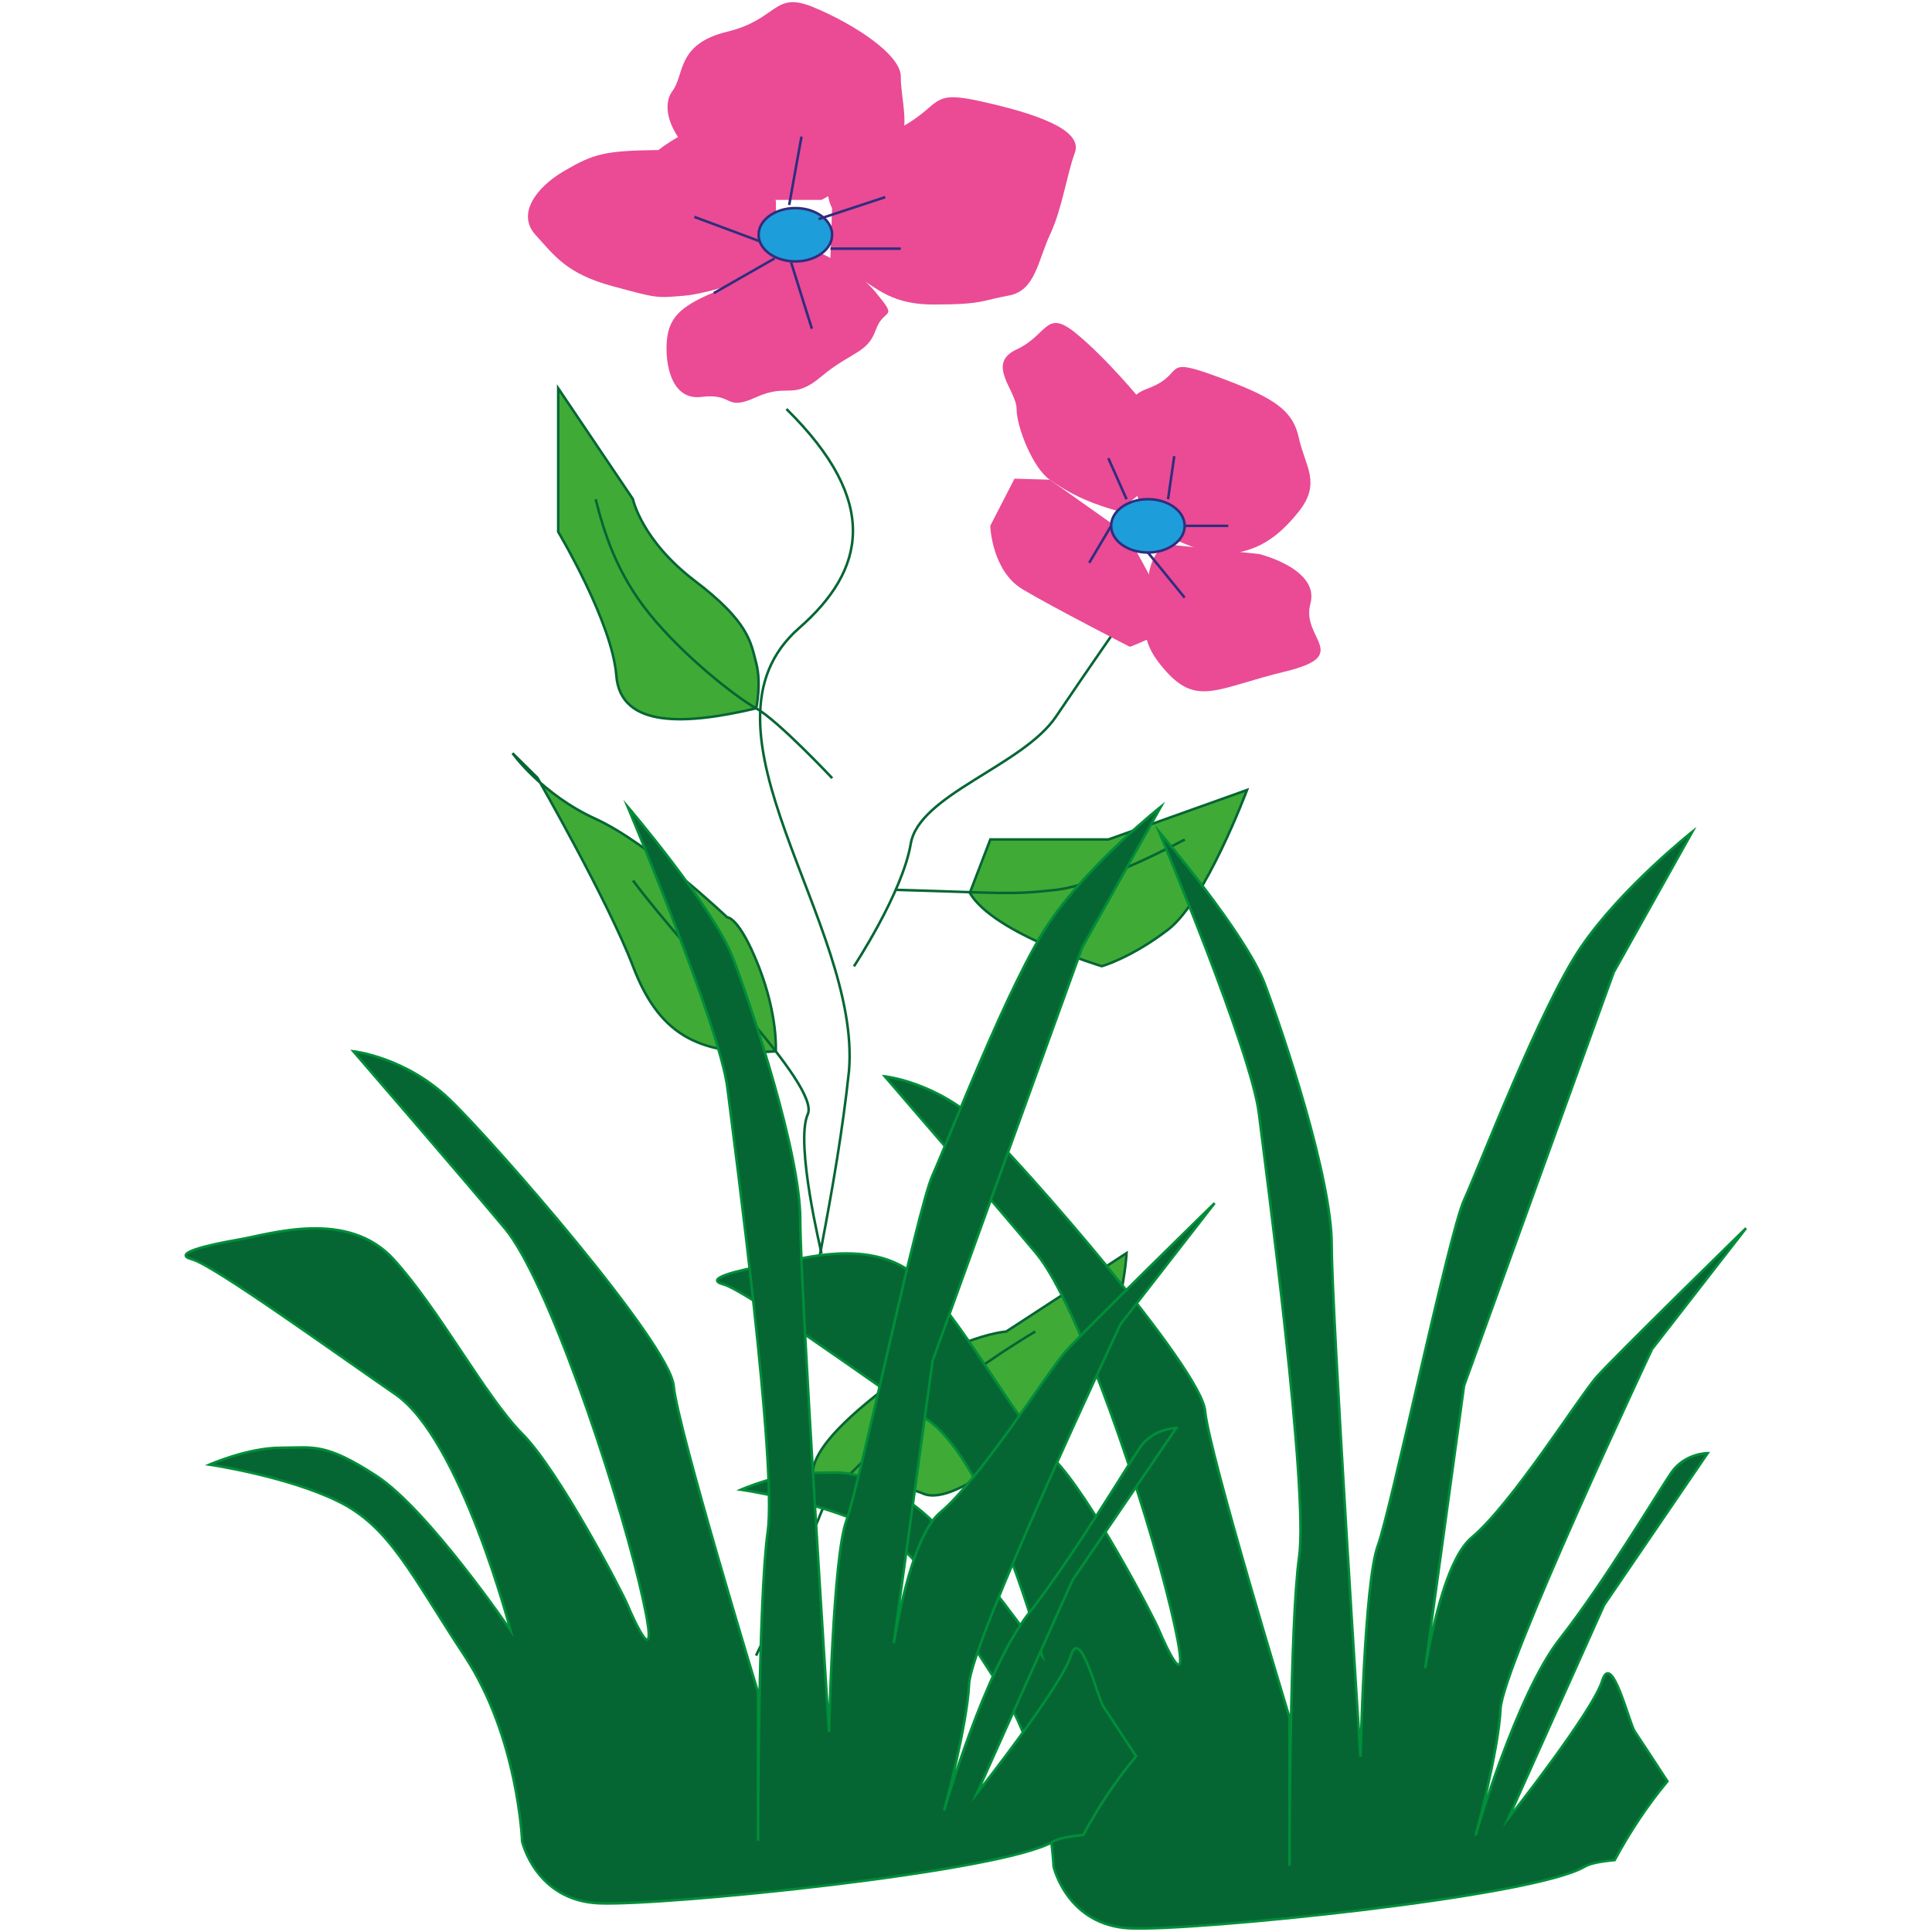 <?xml version="1.0" encoding="UTF-8" standalone="no"?>
<!-- Created with Inkscape (http://www.inkscape.org/) -->

<svg
   width="270mm"
   height="270mm"
   viewBox="0 0 270 270"
   version="1.1"
   id="svg9399"
   inkscape:version="1.2.2 (b0a8486541, 2022-12-01)"
   sodipodi:docname="favicon.svg"
   inkscape:export-filename="left_flower.png"
   inkscape:export-xdpi="200"
   inkscape:export-ydpi="200"
   xmlns:inkscape="http://www.inkscape.org/namespaces/inkscape"
   xmlns:sodipodi="http://sodipodi.sourceforge.net/DTD/sodipodi-0.dtd"
   xmlns="http://www.w3.org/2000/svg"
   xmlns:svg="http://www.w3.org/2000/svg">
  <defs
     id="defs87" />
  <sodipodi:namedview
     id="namedview9401"
     pagecolor="#ffffff"
     bordercolor="#666666"
     borderopacity="1.0"
     inkscape:showpageshadow="2"
     inkscape:pageopacity="0"
     inkscape:pagecheckerboard="0"
     inkscape:deskcolor="#d1d1d1"
     inkscape:document-units="mm"
     showgrid="false"
     inkscape:zoom="0.69931958"
     inkscape:cx="775.03907"
     inkscape:cy="509.78124"
     inkscape:window-width="1920"
     inkscape:window-height="1011"
     inkscape:window-x="0"
     inkscape:window-y="0"
     inkscape:window-maximized="1"
     inkscape:current-layer="layer1" />
  <g
     inkscape:label="Calque 1"
     inkscape:groupmode="layer"
     id="layer1"
     transform="translate(101.285,-15.898)">
    <g
       id="g397"
       transform="translate(25.862,0.317)">
      <g
         id="g324"
         transform="matrix(0.353,0,0,-0.353,-17.239,72.74)">
        <path
           d="m 0,0 c 37.392,-36.919 31.12,-63.849 5.035,-86.701 -45.63,-39.976 24.646,-116.942 19.717,-175.414 -9.858,-92.579 -44.363,-185.158 -31.369,-284.191"
           style="fill:none;stroke:#056634;stroke-width:1;stroke-linecap:butt;stroke-linejoin:miter;stroke-miterlimit:10;stroke-dasharray:none;stroke-opacity:1"
           id="path326" />
      </g>
      <g
         id="g328"
         transform="matrix(0.353,0,0,-0.353,30.292,190.703)">
        <path
           d="m 0,0 c 0,0 -1.643,-32.686 -18.074,-52.176 -16.431,-19.491 -49.292,-48.726 -62.437,-43.041 -13.144,5.684 -35.786,0 -35.786,0 0,0 -23.357,4.06 10.322,33.296 33.68,29.235 58.326,30.859 58.326,30.859 z"
           style="fill:#3fab36;fill-opacity:1;fill-rule:nonzero;stroke:none"
           id="path330" />
      </g>
      <g
         id="g332"
         transform="matrix(0.353,0,0,-0.353,30.292,190.703)">
        <path
           d="m 0,0 c 0,0 -1.643,-32.686 -18.074,-52.176 -16.431,-19.491 -49.292,-48.726 -62.437,-43.041 -13.144,5.684 -35.786,0 -35.786,0 0,0 -23.357,4.06 10.322,33.296 33.68,29.235 58.326,30.859 58.326,30.859 z"
           style="fill:none;stroke:#056634;stroke-width:1;stroke-linecap:butt;stroke-linejoin:miter;stroke-miterlimit:10;stroke-dasharray:none;stroke-opacity:1"
           id="path334" />
      </g>
      <g
         id="g336"
         transform="matrix(0.353,0,0,-0.353,-21.464,114.567)">
        <path
           d="M 0,0 C -27.456,-6.497 -53.745,-8.121 -55.388,12.994 -57.031,34.108 -78.391,69.84 -78.391,69.84 v 56.847 l 29.575,-43.853 c 0,0 3.286,-16.242 24.646,-32.484 C -2.81,34.108 -2.12,25.987 0,17.866 2.12,9.745 0,0 0,0"
           style="fill:#3fab36;fill-opacity:1;fill-rule:nonzero;stroke:none"
           id="path338" />
      </g>
      <g
         id="g340"
         transform="matrix(0.353,0,0,-0.353,-21.464,114.567)">
        <path
           d="M 0,0 C -27.456,-6.497 -53.745,-8.121 -55.388,12.994 -57.031,34.108 -78.391,69.84 -78.391,69.84 v 56.847 l 29.575,-43.853 c 0,0 3.286,-16.242 24.646,-32.484 C -2.81,34.108 -2.12,25.987 0,17.866 2.12,9.745 0,0 0,0 Z"
           style="fill:none;stroke:#056634;stroke-width:1;stroke-linecap:butt;stroke-linejoin:miter;stroke-miterlimit:10;stroke-dasharray:none;stroke-opacity:1"
           id="path342" />
      </g>
      <g
         id="g344"
         transform="matrix(0.353,0,0,-0.353,8.387,140.374)">
        <path
           d="m 0,0 c 9.513,-16.177 52.233,-28.99 52.233,-28.99 0,0 11.502,3.184 26.289,14.495 14.788,11.311 31.219,55.255 31.219,55.255 L 54.87,21.179 H 8.121 Z"
           style="fill:#3fab36;fill-opacity:1;fill-rule:nonzero;stroke:none"
           id="path346" />
      </g>
      <g
         id="g348"
         transform="matrix(0.353,0,0,-0.353,8.387,140.374)">
        <path
           d="m 0,0 c 9.513,-16.177 52.233,-28.99 52.233,-28.99 0,0 11.502,3.184 26.289,14.495 14.788,11.311 31.219,55.255 31.219,55.255 L 54.87,21.179 H 8.121 Z"
           style="fill:none;stroke:#056634;stroke-width:1;stroke-linecap:butt;stroke-linejoin:miter;stroke-miterlimit:10;stroke-dasharray:none;stroke-opacity:1"
           id="path350" />
      </g>
      <g
         id="g352"
         transform="matrix(0.353,0,0,-0.353,-18.729,162.511)">
        <path
           d="m 0,0 c -31.924,-2.154 -46.711,7.952 -56.57,33.759 -9.858,25.806 -37.791,74.532 -37.791,74.532 l -9.858,9.745 c 0,0 11.501,-16.242 32.861,-25.987 21.36,-9.745 52.114,-38.981 52.114,-38.981 0,0 4.682,0.362 12.432,-19.309 C 0.938,14.088 0,0 0,0"
           style="fill:#3fab36;fill-opacity:1;fill-rule:nonzero;stroke:none"
           id="path354" />
      </g>
      <g
         id="g356"
         transform="matrix(0.353,0,0,-0.353,-18.729,162.511)">
        <path
           d="m 0,0 c -31.924,-2.154 -46.711,7.952 -56.57,33.759 -9.858,25.806 -37.791,74.532 -37.791,74.532 l -9.858,9.745 c 0,0 11.501,-16.242 32.861,-25.987 21.36,-9.745 52.114,-38.981 52.114,-38.981 0,0 4.682,0.362 12.432,-19.309 C 0.938,14.088 0,0 0,0 Z"
           style="fill:none;stroke:#056634;stroke-width:1;stroke-linecap:butt;stroke-linejoin:miter;stroke-miterlimit:10;stroke-dasharray:none;stroke-opacity:1"
           id="path358" />
      </g>
      <g
         id="g360"
         transform="matrix(0.353,0,0,-0.353,30.292,101.389)">
        <path
           d="m 0,0 c 0,0 -14.788,-21.115 -27.932,-40.605 -13.145,-19.49 -54.222,-30.86 -57.508,-50.35 -3.286,-19.49 -22.5,-48.545 -22.5,-48.545"
           style="fill:none;stroke:#056634;stroke-width:1;stroke-linecap:butt;stroke-linejoin:miter;stroke-miterlimit:10;stroke-dasharray:none;stroke-opacity:1"
           id="path362" />
      </g>
      <g
         id="g364"
         transform="matrix(0.353,0,0,-0.353,-38.686,138.633)">
        <path
           d="m 0,0 c 23.003,-30.86 74.287,-81.21 69.184,-92.579 -5.104,-11.37 5.468,-55.021 5.468,-55.021"
           style="fill:none;stroke:#056634;stroke-width:1;stroke-linecap:butt;stroke-linejoin:miter;stroke-miterlimit:10;stroke-dasharray:none;stroke-opacity:1"
           id="path366" />
      </g>
      <g
         id="g368"
         transform="matrix(0.353,0,0,-0.353,17.54,201.661)">
        <path
           d="m 0,0 c -32.862,-19.49 -79.084,-56.847 -84.727,-71.465 -5.642,-14.617 -25.836,-56.847 -25.836,-56.847"
           style="fill:none;stroke:#056634;stroke-width:1;stroke-linecap:butt;stroke-linejoin:miter;stroke-miterlimit:10;stroke-dasharray:none;stroke-opacity:1"
           id="path370" />
      </g>
      <g
         id="g372"
         transform="matrix(0.353,0,0,-0.353,-43.902,85.345)">
        <path
           d="m 0,0 c 3.286,-12.994 8.215,-29.236 21.36,-45.477 13.145,-16.242 33.552,-32.484 42.244,-37.357 8.691,-4.873 30.051,-27.611 30.051,-27.611"
           style="fill:none;stroke:#056634;stroke-width:1;stroke-linecap:butt;stroke-linejoin:miter;stroke-miterlimit:10;stroke-dasharray:none;stroke-opacity:1"
           id="path374" />
      </g>
      <g
         id="g376"
         transform="matrix(0.353,0,0,-0.353,-1.962,139.937)">
        <path
           d="m 0,0 c 42.137,-1.176 45.423,-2.072 63.497,0 18.074,2.072 50.935,19.939 50.935,19.939"
           style="fill:none;stroke:#056634;stroke-width:1;stroke-linecap:butt;stroke-linejoin:miter;stroke-miterlimit:10;stroke-dasharray:none;stroke-opacity:1"
           id="path378" />
      </g>
      <g
         id="g380"
         transform="matrix(0.353,0,0,-0.353,30.292,90.216)">
        <path
           d="M 0,0 -30.397,21.521 -44.363,21.927 -53.97,3.248 c 0,0 0.57,-17.866 12.893,-25.175 12.323,-7.309 42.424,-22.738 42.424,-22.738 0,0 14.262,5.684 16.316,8.121 C 19.717,-34.108 0,0 0,0"
           style="fill:#ea4b94;fill-opacity:1;fill-rule:nonzero;stroke:none"
           id="path382" />
      </g>
      <g
         id="g384"
         transform="matrix(0.353,0,0,-0.353,31.451,83.913)">
        <path
           d="M 0,0 C 4.929,24.363 -10.214,34.108 5.162,39.793 20.538,45.477 9.858,52.786 32.04,44.665 54.222,36.544 62.437,31.672 64.902,20.302 67.366,8.933 73.938,2.436 64.902,-8.933 55.865,-20.302 47.649,-24.621 36.969,-25.71 26.289,-26.799 5.162,-14.618 5.162,-14.618 Z"
           style="fill:#ea4b94;fill-opacity:1;fill-rule:nonzero;stroke:none"
           id="path386" />
      </g>
      <g
         id="g388"
         transform="matrix(0.353,0,0,-0.353,29.018,86.984)">
        <path
           d="m 0,0 c -2.238,0.629 -4.285,1.263 -6.174,1.905 -9.624,3.27 -15.118,6.721 -20.612,10.454 -6.573,4.467 -13.145,20.709 -13.145,28.018 0,7.309 -12.323,17.866 0,23.551 12.323,5.684 11.454,16.242 23.39,6.496 C -4.605,60.679 9.005,44.437 12.059,40.377 15.112,36.316 15.796,16.718 14.818,13.172 13.84,9.625 0,0 0,0"
           style="fill:#ea4b94;fill-opacity:1;fill-rule:nonzero;stroke:none"
           id="path390" />
      </g>
      <g
         id="g392"
         transform="matrix(0.353,0,0,-0.353,48.84,93.007)">
        <path
           d="m 0,0 c 0,0 24.032,-5.893 20.231,-19.699 -3.8,-13.805 16.839,-20.302 -9.912,-26.799 -26.75,-6.497 -34.732,-13.806 -47.172,0 -12.439,13.806 -7.277,19.49 -7.277,33.296 0,13.806 7.277,17.054 7.277,17.054 z"
           style="fill:#ea4b94;fill-opacity:1;fill-rule:nonzero;stroke:none"
           id="path394" />
      </g>
      <g
         id="g396"
         transform="matrix(0.353,0,0,-0.353,28.137,89.07)">
        <path
           d="m 0,0 c 0,-5.831 6.516,-10.557 14.555,-10.557 8.038,0 14.555,4.726 14.555,10.557 0,5.831 -6.517,10.557 -14.555,10.557 C 6.516,10.557 0,5.831 0,0"
           style="fill:#1d9dd9;fill-opacity:1;fill-rule:nonzero;stroke:none"
           id="path398" />
      </g>
      <g
         id="g400"
         transform="matrix(0.353,0,0,-0.353,28.137,89.07)">
        <path
           d="m 0,0 c 0,-5.831 6.516,-10.557 14.555,-10.557 8.038,0 14.555,4.726 14.555,10.557 0,5.831 -6.517,10.557 -14.555,10.557 C 6.516,10.557 0,5.831 0,0 Z"
           style="fill:none;stroke:#302d7e;stroke-width:1;stroke-linecap:butt;stroke-linejoin:miter;stroke-miterlimit:10;stroke-dasharray:none;stroke-opacity:1"
           id="path402" />
      </g>
      <g
         id="g404"
         transform="matrix(0.353,0,0,-0.353,-21.132,43.518)">
        <path
           d="m 0,0 c -36.613,18.678 -39.078,36.544 -34.149,43.041 4.93,6.497 1.535,18.678 21.717,23.551 C 7.75,71.465 5.845,82.834 21.585,76.337 37.325,69.84 56.396,57.659 56.308,48.726 56.221,39.793 60.673,27.336 54.339,19.759 48.005,12.181 24.894,0 24.894,0 Z"
           style="fill:#ea4b94;fill-opacity:1;fill-rule:nonzero;stroke:none"
           id="path406" />
      </g>
      <g
         id="g408"
         transform="matrix(0.353,0,0,-0.353,-10.863,44.664)">
        <path
           d="M 0,0 C 0,0 -9.858,16.242 18.074,27.611 46.006,38.981 35.326,47.433 58.329,42.395 81.332,37.357 99.406,30.89 96.12,21.942 92.834,12.994 91.191,0 86.262,-10.557 c -4.93,-10.558 -5.751,-22.195 -16.431,-24.091 -10.68,-1.896 -9.859,-3.521 -29.576,-3.521 -19.717,0 -23.68,8.95 -32.378,11.378 l -8.699,2.428 z"
           style="fill:#ea4b94;fill-opacity:1;fill-rule:nonzero;stroke:none"
           id="path410" />
      </g>
      <g
         id="g412"
         transform="matrix(0.353,0,0,-0.353,-18.716,51.558)">
        <path
           d="m 0,0 c 0,0 -13.064,-8.933 -24.566,-13.806 -11.501,-4.872 -16.95,-8.933 -18.333,-17.054 -1.383,-8.121 0.26,-25.987 13.404,-24.363 13.145,1.624 8.906,-5.892 21.705,-0.103 12.8,5.788 14.227,-1.521 25.836,8.224 11.61,9.745 18.182,9.039 21.468,18.325 3.287,9.287 9.376,3.593 0,14.971 C 30.139,-2.428 12.578,3.867 12.578,3.867 Z"
           style="fill:#ea4b94;fill-opacity:1;fill-rule:nonzero;stroke:none"
           id="path414" />
      </g>
      <g
         id="g416"
         transform="matrix(0.353,0,0,-0.353,-35.126,36.547)">
        <path
           d="m 0,0 c -21.593,-0.268 -25.7,-1.54 -37.202,-8.213 -11.502,-6.673 -18.895,-17.23 -11.502,-25.351 7.394,-8.121 12.324,-15.43 30.397,-20.303 18.074,-4.873 17.253,-4.773 28.754,-3.789 11.502,0.985 36.067,10.286 36.067,10.286 v 27.22 c 0,0 -15.528,28.815 -24.565,29.627 C 12.912,10.289 0,0 0,0"
           style="fill:#ea4b94;fill-opacity:1;fill-rule:nonzero;stroke:none"
           id="path418" />
      </g>
      <g
         id="g420"
         transform="matrix(0.353,0,0,-0.353,-21.132,48.388)">
        <path
           d="m 0,0 c 0,-5.831 6.516,-10.557 14.555,-10.557 8.038,0 14.555,4.726 14.555,10.557 0,5.831 -6.517,10.557 -14.555,10.557 C 6.516,10.557 0,5.831 0,0"
           style="fill:#1d9dd9;fill-opacity:1;fill-rule:nonzero;stroke:none"
           id="path422" />
      </g>
      <g
         id="g424"
         transform="matrix(0.353,0,0,-0.353,-21.132,48.388)">
        <path
           d="m 0,0 c 0,-5.831 6.516,-10.557 14.555,-10.557 8.038,0 14.555,4.726 14.555,10.557 0,5.831 -6.517,10.557 -14.555,10.557 C 6.516,10.557 0,5.831 0,0 Z"
           style="fill:none;stroke:#302d7e;stroke-width:1;stroke-linecap:butt;stroke-linejoin:miter;stroke-miterlimit:10;stroke-dasharray:none;stroke-opacity:1"
           id="path426" />
      </g>
      <g
         id="g428"
         transform="matrix(0.353,0,0,-0.353,-15.138,34.67)">
        <path
           d="M 0,0 -4.871,-27.068"
           style="fill:none;stroke:#302d7e;stroke-width:1;stroke-linecap:butt;stroke-linejoin:miter;stroke-miterlimit:10;stroke-dasharray:none;stroke-opacity:1"
           id="path430" />
      </g>
      <g
         id="g432"
         transform="matrix(0.353,0,0,-0.353,-18.886,51.69)">
        <path
           d="M 0,0 -24.086,-13.746"
           style="fill:none;stroke:#302d7e;stroke-width:1;stroke-linecap:butt;stroke-linejoin:miter;stroke-miterlimit:10;stroke-dasharray:none;stroke-opacity:1"
           id="path434" />
      </g>
      <g
         id="g436"
         transform="matrix(0.353,0,0,-0.353,-30.108,45.893)">
        <path
           d="M 0,0 26.024,-9.699"
           style="fill:none;stroke:#302d7e;stroke-width:1;stroke-linecap:butt;stroke-linejoin:miter;stroke-miterlimit:10;stroke-dasharray:none;stroke-opacity:1"
           id="path438" />
      </g>
      <g
         id="g440"
         transform="matrix(0.353,0,0,-0.353,-3.43,43.13)">
        <path
           d="M 0,0 -26.385,-8.694"
           style="fill:none;stroke:#302d7e;stroke-width:1;stroke-linecap:butt;stroke-linejoin:miter;stroke-miterlimit:10;stroke-dasharray:none;stroke-opacity:1"
           id="path442" />
      </g>
      <g
         id="g444"
         transform="matrix(0.353,0,0,-0.353,-1.268,50.33)">
        <path
           d="M 0,0 H -27.812"
           style="fill:none;stroke:#302d7e;stroke-width:1;stroke-linecap:butt;stroke-linejoin:miter;stroke-miterlimit:10;stroke-dasharray:none;stroke-opacity:1"
           id="path446" />
      </g>
      <g
         id="g448"
         transform="matrix(0.353,0,0,-0.353,-16.59,52.255)">
        <path
           d="M 0,0 8.233,-26.26"
           style="fill:none;stroke:#302d7e;stroke-width:1;stroke-linecap:butt;stroke-linejoin:miter;stroke-miterlimit:10;stroke-dasharray:none;stroke-opacity:1"
           id="path450" />
      </g>
      <g
         id="g452"
         transform="matrix(0.353,0,0,-0.353,38.407,89.07)">
        <path
           d="M 0,0 H 17.252"
           style="fill:none;stroke:#302d7e;stroke-width:1;stroke-linecap:butt;stroke-linejoin:miter;stroke-miterlimit:10;stroke-dasharray:none;stroke-opacity:1"
           id="path454" />
      </g>
      <g
         id="g456"
         transform="matrix(0.353,0,0,-0.353,36.088,85.345)">
        <path
           d="M 0,0 2.465,17.054"
           style="fill:none;stroke:#302d7e;stroke-width:1;stroke-linecap:butt;stroke-linejoin:miter;stroke-miterlimit:10;stroke-dasharray:none;stroke-opacity:1"
           id="path458" />
      </g>
      <g
         id="g460"
         transform="matrix(0.353,0,0,-0.353,30.292,85.345)">
        <path
           d="M 0,0 -7.221,16.242"
           style="fill:none;stroke:#302d7e;stroke-width:1;stroke-linecap:butt;stroke-linejoin:miter;stroke-miterlimit:10;stroke-dasharray:none;stroke-opacity:1"
           id="path462" />
      </g>
      <g
         id="g464"
         transform="matrix(0.353,0,0,-0.353,28.137,89.07)">
        <path
           d="M 0,0 -8.681,-14.618"
           style="fill:none;stroke:#302d7e;stroke-width:1;stroke-linecap:butt;stroke-linejoin:miter;stroke-miterlimit:10;stroke-dasharray:none;stroke-opacity:1"
           id="path466" />
      </g>
      <g
         id="g468"
         transform="matrix(0.353,0,0,-0.353,38.407,99.097)">
        <path
           d="M 0,0 -14.555,17.866"
           style="fill:none;stroke:#302d7e;stroke-width:1;stroke-linecap:butt;stroke-linejoin:miter;stroke-miterlimit:10;stroke-dasharray:none;stroke-opacity:1"
           id="path470" />
      </g>
      <g
         id="g976"
         transform="matrix(0.353,0,0,-0.353,98.503,275.531)">
        <path
           d="M 0,0 C 6.102,11.315 13.094,21.821 20.9,31.193 16.037,38.646 9.381,48.831 7.969,50.9 5.691,54.24 -1.144,83.183 -4.941,70.938 -8.738,58.693 -42.152,16.392 -42.152,16.392 l 37.97,84.602 41.008,60.113 c 0,0 -9.112,0 -14.429,-7.792 C 17.082,145.522 -4.182,109.9 -21.648,87.636 -39.114,65.372 -55.062,9.712 -55.062,9.712 c 0,0 9.113,33.396 9.873,50.094 0.759,16.698 59.993,142.489 59.993,142.489 l 37.21,47.868 c 0,0 -52.398,-51.207 -59.233,-59 -6.835,-7.792 -33.414,-50.093 -49.362,-63.452 -9.159,-7.673 -15.057,-32.229 -18.423,-51.751 l 15.386,111.864 59.234,163.64 31.135,55.66 c 0,0 -28.097,-22.264 -44.045,-45.641 -15.948,-23.377 -40.249,-86.83 -46.324,-100.188 -6.075,-13.358 -28.858,-122.452 -34.173,-136.923 -5.317,-14.472 -6.835,-83.49 -6.835,-83.49 0,0 -11.391,175.885 -11.391,202.602 0,26.717 -18.985,83.49 -26.579,103.527 -7.595,20.038 -41.768,60.113 -41.768,60.113 0,0 36.452,-86.83 39.489,-111.32 3.038,-24.49 19.745,-149.168 15.948,-175.885 -3.679,-25.882 -3.794,-116.536 -3.797,-122.176 v 58.724 c 0,0 -31.895,104.64 -33.414,121.338 -1.519,16.698 -71.384,96.848 -88.851,113.546 -17.466,16.698 -37.97,18.925 -37.97,18.925 0,0 43.286,-50.094 59.993,-70.111 16.707,-20.018 43.287,-99.095 53.159,-140.284 9.871,-41.188 -2.279,-14.471 -4.557,-8.905 -2.278,5.566 -27.339,53.433 -41.768,67.905 -14.428,14.471 -32.654,48.981 -50.88,69.018 -18.225,20.038 -48.602,10.019 -61.512,7.793 -12.909,-2.227 -26.579,-5.567 -18.226,-7.793 8.354,-2.226 54.678,-35.622 80.498,-53.433 25.82,-17.812 45.564,-93.509 45.564,-93.509 0,0 -32.655,47.867 -53.158,61.226 -20.504,13.358 -25.061,11.132 -37.97,11.132 -12.911,0 -28.098,-6.679 -28.098,-6.679 0,0 30.375,-4.453 50.88,-14.472 20.504,-10.019 28.857,-28.943 50.12,-61.226 21.264,-32.283 22.782,-73.471 22.782,-73.471 0,0 5.317,-23.377 30.377,-24.49 25.061,-1.114 159.475,12.245 179.979,24.49 C -9.777,-1.339 -5.706,-0.52 0,0"
           style="fill:#056634;fill-opacity:1;fill-rule:nonzero;stroke:none"
           id="path978" />
      </g>
      <g
         id="g980"
         transform="matrix(0.353,0,0,-0.353,98.503,275.531)">
        <path
           d="M 0,0 C 6.102,11.315 13.094,21.821 20.9,31.193 16.037,38.646 9.381,48.831 7.969,50.9 5.691,54.24 -1.144,83.183 -4.941,70.938 -8.738,58.693 -42.152,16.392 -42.152,16.392 l 37.97,84.602 41.008,60.113 c 0,0 -9.112,0 -14.429,-7.792 C 17.082,145.522 -4.182,109.9 -21.648,87.636 -39.114,65.372 -55.062,9.712 -55.062,9.712 c 0,0 9.113,33.396 9.873,50.094 0.759,16.698 59.993,142.489 59.993,142.489 l 37.21,47.868 c 0,0 -52.398,-51.207 -59.233,-59 -6.835,-7.792 -33.414,-50.093 -49.362,-63.452 -9.159,-7.673 -15.057,-32.229 -18.423,-51.751 l 15.386,111.864 59.234,163.64 31.135,55.66 c 0,0 -28.097,-22.264 -44.045,-45.641 -15.948,-23.377 -40.249,-86.83 -46.324,-100.188 -6.075,-13.358 -28.858,-122.452 -34.173,-136.923 -5.317,-14.472 -6.835,-83.49 -6.835,-83.49 0,0 -11.391,175.885 -11.391,202.602 0,26.717 -18.985,83.49 -26.579,103.527 -7.595,20.038 -41.768,60.113 -41.768,60.113 0,0 36.452,-86.83 39.489,-111.32 3.038,-24.49 19.745,-149.168 15.948,-175.885 -3.679,-25.882 -3.794,-116.536 -3.797,-122.176 v 58.724 c 0,0 -31.895,104.64 -33.414,121.338 -1.519,16.698 -71.384,96.848 -88.851,113.546 -17.466,16.698 -37.97,18.925 -37.97,18.925 0,0 43.286,-50.094 59.993,-70.111 16.707,-20.018 43.287,-99.095 53.159,-140.284 9.871,-41.188 -2.279,-14.471 -4.557,-8.905 -2.278,5.566 -27.339,53.433 -41.768,67.905 -14.428,14.471 -32.654,48.981 -50.88,69.018 -18.225,20.038 -48.602,10.019 -61.512,7.793 -12.909,-2.227 -26.579,-5.567 -18.226,-7.793 8.354,-2.226 54.678,-35.622 80.498,-53.433 25.82,-17.812 45.564,-93.509 45.564,-93.509 0,0 -32.655,47.867 -53.158,61.226 -20.504,13.358 -25.061,11.132 -37.97,11.132 -12.911,0 -28.098,-6.679 -28.098,-6.679 0,0 30.375,-4.453 50.88,-14.472 20.504,-10.019 28.857,-28.943 50.12,-61.226 21.264,-32.283 22.782,-73.471 22.782,-73.471 0,0 5.317,-23.377 30.377,-24.49 25.061,-1.114 159.475,12.245 179.979,24.49 C -9.777,-1.339 -5.706,-0.52 0,0 Z"
           style="fill:none;stroke:#018e39;stroke-width:1;stroke-linecap:butt;stroke-linejoin:miter;stroke-miterlimit:10;stroke-dasharray:none;stroke-opacity:1"
           id="path982" />
      </g>
      <g
         id="g984"
         transform="matrix(0.353,0,0,-0.353,24.235,272.028)">
        <path
           d="M 0,0 C 6.102,11.315 13.094,21.821 20.9,31.193 16.037,38.646 9.381,48.831 7.969,50.9 5.691,54.24 -1.144,83.183 -4.941,70.938 -8.738,58.693 -42.152,16.392 -42.152,16.392 l 37.97,84.602 41.008,60.113 c 0,0 -9.112,0 -14.429,-7.792 C 17.082,145.522 -4.182,109.9 -21.648,87.636 -39.114,65.372 -55.062,9.712 -55.062,9.712 c 0,0 9.113,33.396 9.873,50.094 0.759,16.698 59.993,142.489 59.993,142.489 l 37.21,47.868 c 0,0 -52.398,-51.207 -59.233,-59 -6.835,-7.792 -33.414,-50.093 -49.362,-63.452 -9.159,-7.673 -15.057,-32.229 -18.423,-51.751 l 15.386,111.864 59.234,163.64 31.135,55.66 c 0,0 -28.098,-22.264 -44.045,-45.641 -15.948,-23.377 -40.249,-86.83 -46.324,-100.188 -6.075,-13.358 -28.858,-122.452 -34.173,-136.923 -5.317,-14.472 -6.835,-83.49 -6.835,-83.49 0,0 -11.391,175.885 -11.391,202.602 0,26.716 -18.985,83.49 -26.579,103.527 -7.595,20.038 -41.768,60.113 -41.768,60.113 0,0 36.452,-86.83 39.489,-111.32 3.038,-24.49 19.745,-149.168 15.948,-175.885 -3.679,-25.882 -3.794,-116.536 -3.798,-122.176 v 58.724 c 0,0 -31.894,104.64 -33.413,121.338 -1.519,16.698 -71.384,96.848 -88.851,113.546 -17.466,16.698 -37.97,18.925 -37.97,18.925 0,0 43.286,-50.094 59.993,-70.111 16.707,-20.018 43.287,-99.095 53.158,-140.284 9.872,-41.188 -2.278,-14.471 -4.556,-8.905 -2.278,5.566 -27.339,53.433 -41.768,67.905 -14.428,14.471 -32.654,48.981 -50.88,69.018 -18.225,20.038 -48.602,10.019 -61.512,7.792 -12.909,-2.226 -26.579,-5.566 -18.226,-7.792 8.354,-2.226 54.678,-35.622 80.498,-53.433 25.82,-17.812 45.564,-93.509 45.564,-93.509 0,0 -32.655,47.867 -53.158,61.226 -20.504,13.358 -25.061,11.132 -37.97,11.132 -12.911,0 -28.098,-6.679 -28.098,-6.679 0,0 30.375,-4.453 50.88,-14.472 20.503,-10.019 28.857,-28.943 50.12,-61.226 21.264,-32.283 22.782,-73.471 22.782,-73.471 0,0 5.317,-23.377 30.377,-24.49 25.061,-1.114 159.475,12.245 179.979,24.49 C -9.777,-1.339 -5.706,-0.52 0,0"
           style="fill:#056634;fill-opacity:1;fill-rule:nonzero;stroke:none"
           id="path986" />
      </g>
      <g
         id="g988"
         transform="matrix(0.353,0,0,-0.353,24.235,272.028)">
        <path
           d="M 0,0 C 6.102,11.315 13.094,21.821 20.9,31.193 16.037,38.646 9.381,48.831 7.969,50.9 5.691,54.24 -1.144,83.183 -4.941,70.938 -8.738,58.693 -42.152,16.392 -42.152,16.392 l 37.97,84.602 41.008,60.113 c 0,0 -9.112,0 -14.429,-7.792 C 17.082,145.522 -4.182,109.9 -21.648,87.636 -39.114,65.372 -55.062,9.712 -55.062,9.712 c 0,0 9.113,33.396 9.873,50.094 0.759,16.698 59.993,142.489 59.993,142.489 l 37.21,47.868 c 0,0 -52.398,-51.207 -59.233,-59 -6.835,-7.792 -33.414,-50.093 -49.362,-63.452 -9.159,-7.673 -15.057,-32.229 -18.423,-51.751 l 15.386,111.864 59.234,163.64 31.135,55.66 c 0,0 -28.098,-22.264 -44.045,-45.641 -15.948,-23.377 -40.249,-86.83 -46.324,-100.188 -6.075,-13.358 -28.858,-122.452 -34.173,-136.923 -5.317,-14.472 -6.835,-83.49 -6.835,-83.49 0,0 -11.391,175.885 -11.391,202.602 0,26.716 -18.985,83.49 -26.579,103.527 -7.595,20.038 -41.768,60.113 -41.768,60.113 0,0 36.452,-86.83 39.489,-111.32 3.038,-24.49 19.745,-149.168 15.948,-175.885 -3.679,-25.882 -3.794,-116.536 -3.798,-122.176 v 58.724 c 0,0 -31.894,104.64 -33.413,121.338 -1.519,16.698 -71.384,96.848 -88.851,113.546 -17.466,16.698 -37.97,18.925 -37.97,18.925 0,0 43.286,-50.094 59.993,-70.111 16.707,-20.018 43.287,-99.095 53.158,-140.284 9.872,-41.188 -2.278,-14.471 -4.556,-8.905 -2.278,5.566 -27.339,53.433 -41.768,67.905 -14.428,14.471 -32.654,48.981 -50.88,69.018 -18.225,20.038 -48.602,10.019 -61.512,7.792 -12.909,-2.226 -26.579,-5.566 -18.226,-7.792 8.354,-2.226 54.678,-35.622 80.498,-53.433 25.82,-17.812 45.564,-93.509 45.564,-93.509 0,0 -32.655,47.867 -53.158,61.226 -20.504,13.358 -25.061,11.132 -37.97,11.132 -12.911,0 -28.098,-6.679 -28.098,-6.679 0,0 30.375,-4.453 50.88,-14.472 20.503,-10.019 28.857,-28.943 50.12,-61.226 21.264,-32.283 22.782,-73.471 22.782,-73.471 0,0 5.317,-23.377 30.377,-24.49 25.061,-1.114 159.475,12.245 179.979,24.49 C -9.777,-1.339 -5.706,-0.52 0,0 Z"
           style="fill:none;stroke:#018e39;stroke-width:1;stroke-linecap:butt;stroke-linejoin:miter;stroke-miterlimit:10;stroke-dasharray:none;stroke-opacity:1"
           id="path990" />
      </g>
    </g>
  </g>
</svg>
